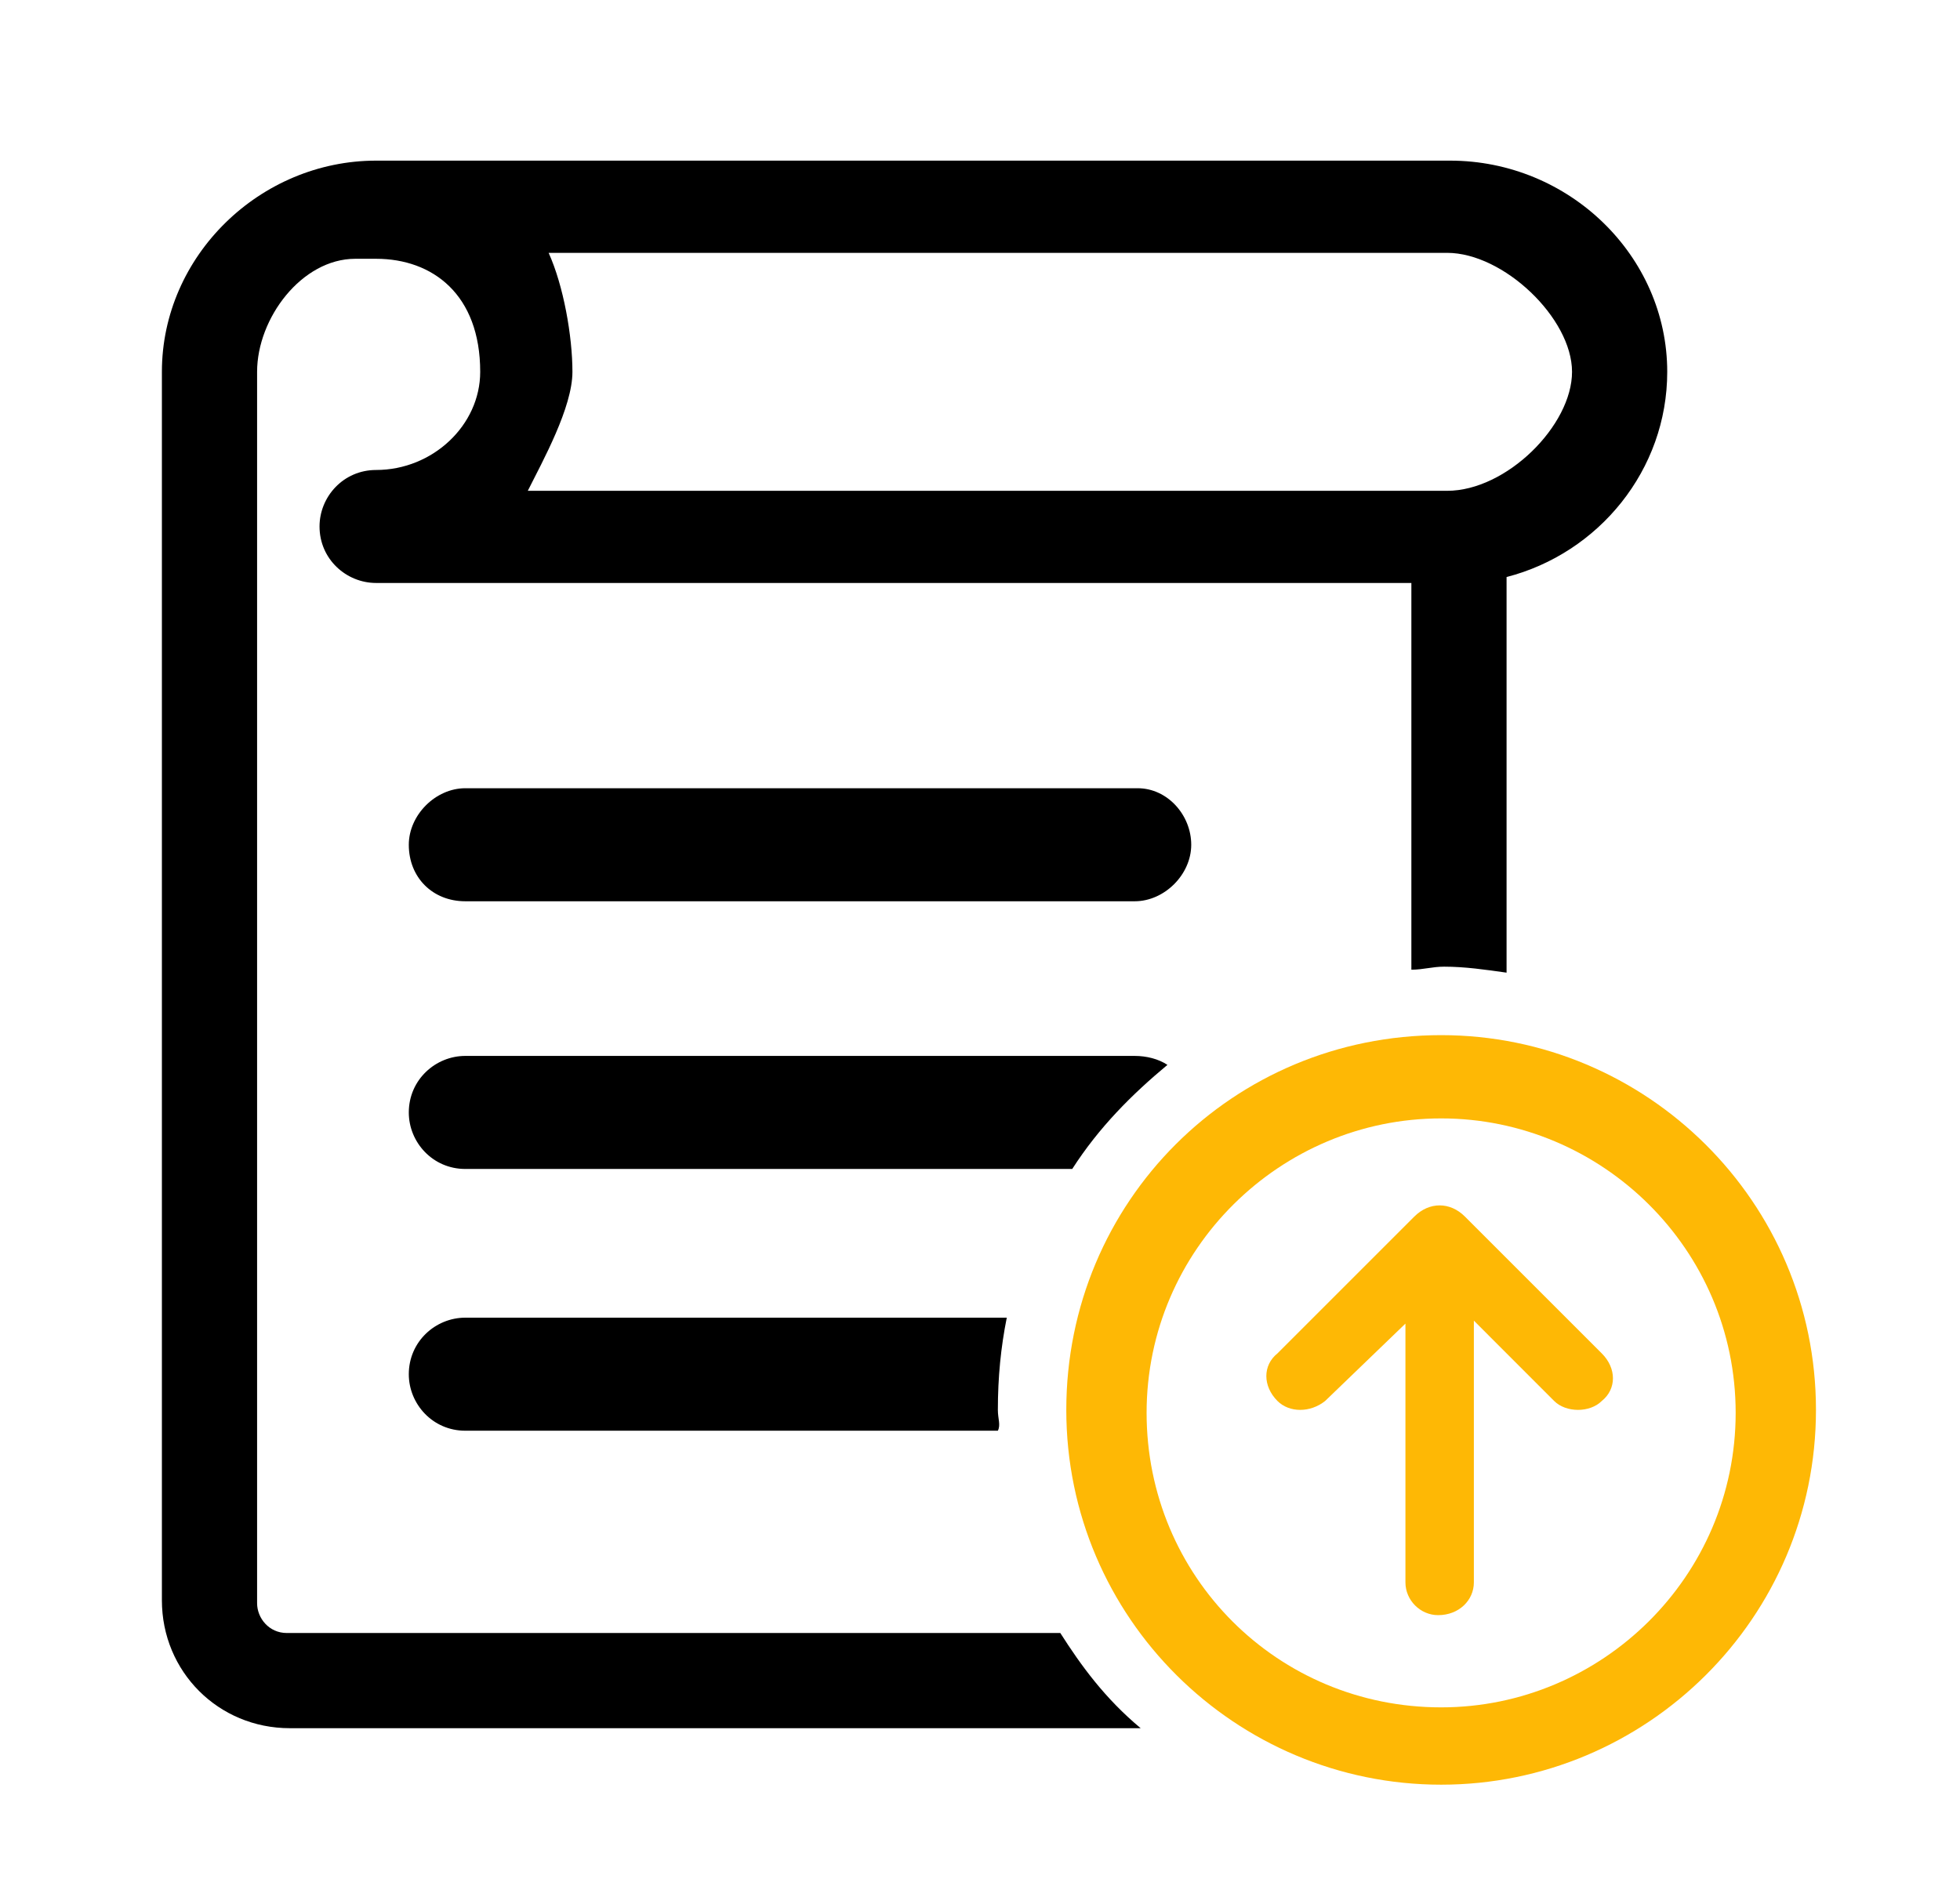 <svg width="35" height="34" viewBox="0 0 35 34" fill="none" xmlns="http://www.w3.org/2000/svg">
<path d="M20.315 14.078H8.309C7.778 14.078 7.3 14.556 7.3 15.088C7.3 15.672 7.725 16.097 8.309 16.097H20.262C20.794 16.097 21.272 15.619 21.272 15.088C21.272 14.556 20.847 14.078 20.315 14.078ZM17.819 25.181C17.819 24.597 17.872 24.066 17.978 23.534H8.309C7.778 23.534 7.3 23.959 7.3 24.544C7.3 25.075 7.725 25.553 8.309 25.553H17.819C17.872 25.447 17.819 25.341 17.819 25.181ZM20.847 19.019C20.687 18.913 20.475 18.859 20.262 18.859H8.309C7.778 18.859 7.3 19.284 7.3 19.869C7.3 20.4 7.725 20.878 8.309 20.878H19.147C19.625 20.134 20.209 19.55 20.847 19.019Z" fill="currentColor"/>
<path d="M18.934 29.166H5.122C4.803 29.166 4.591 28.9 4.591 28.634V6.641C4.591 5.684 5.388 4.622 6.344 4.622H6.716C7.725 4.622 8.575 5.259 8.575 6.641C8.575 7.597 7.725 8.394 6.716 8.394C6.131 8.394 5.706 8.872 5.706 9.403C5.706 9.987 6.184 10.412 6.716 10.412H25.203V17.319C25.416 17.319 25.575 17.265 25.788 17.265C26.159 17.265 26.531 17.319 26.903 17.372V10.306C28.55 9.881 29.772 8.394 29.772 6.641C29.772 4.569 28.019 2.869 25.894 2.869H6.769H6.716C4.644 2.869 2.891 4.569 2.891 6.641V28.581C2.891 29.856 3.9 30.866 5.175 30.866H20.369C19.731 30.334 19.306 29.75 18.934 29.166ZM9.797 4.516H25.841C26.85 4.516 28.072 5.684 28.072 6.641C28.072 7.597 26.903 8.766 25.841 8.766H9.425C9.691 8.234 10.222 7.278 10.222 6.641C10.222 6.003 10.062 5.1 9.797 4.516Z" fill="currentColor"/>
<path d="M25.735 31.875C22.069 31.875 19.041 28.9 19.041 25.181C19.041 21.462 22.016 18.488 25.735 18.488C29.4 18.488 32.428 21.462 32.428 25.181C32.428 28.9 29.4 31.875 25.735 31.875ZM25.735 19.975C22.866 19.975 20.475 22.312 20.475 25.234C20.475 28.156 22.813 30.494 25.735 30.494C28.604 30.494 30.994 28.156 30.994 25.234C30.994 22.312 28.604 19.975 25.735 19.975Z" fill="#FEB805"/>
<path d="M25.256 21.728C25.522 21.462 25.894 21.462 26.159 21.728L28.603 24.172C28.869 24.437 28.869 24.809 28.603 25.022C28.391 25.234 27.966 25.234 27.753 25.022L26.319 23.587V28.262C26.319 28.581 26.053 28.847 25.681 28.847C25.363 28.847 25.097 28.581 25.097 28.262V23.64L23.663 25.022C23.397 25.234 23.025 25.234 22.812 25.022C22.547 24.756 22.547 24.384 22.812 24.172L25.256 21.728Z" fill="#FEB805"/>
</svg>
